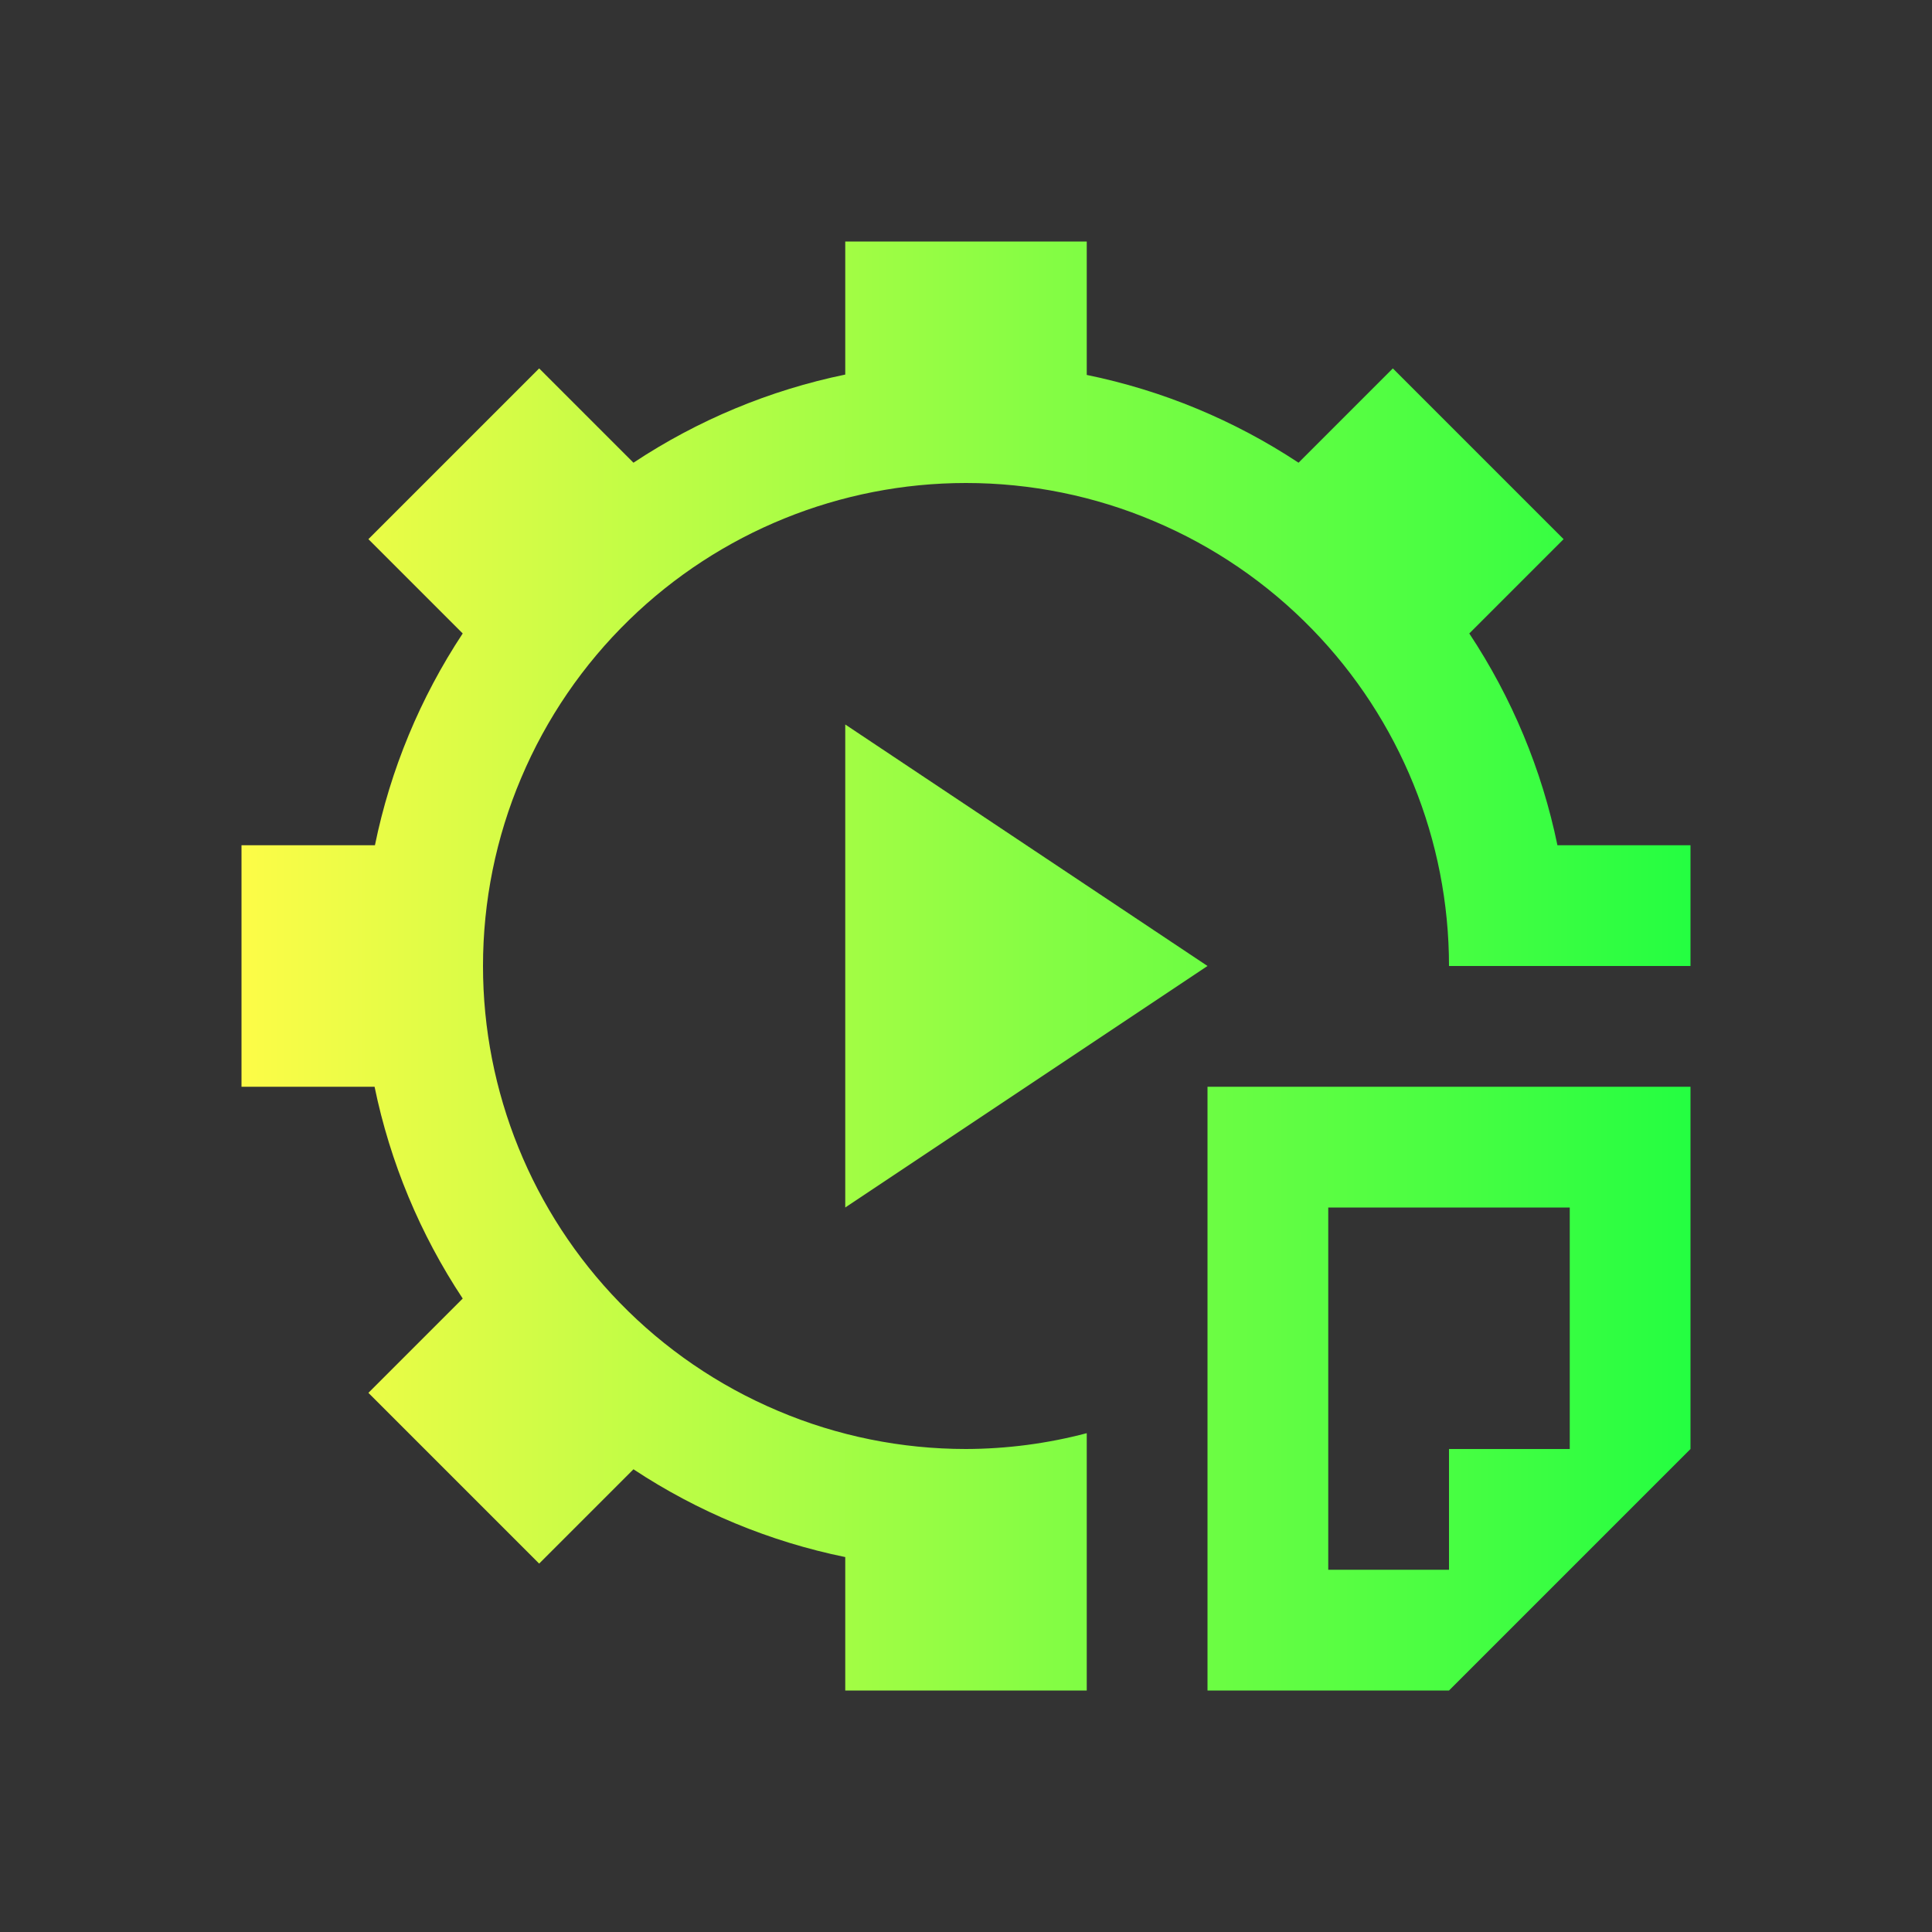 <svg width="16" height="16" viewBox="0 0 16 16" fill="none" xmlns="http://www.w3.org/2000/svg">
<rect x="0" y="0" width="16" height="16" fill="#333333" stroke="none"/>
<path d="M7 2V3.102C6.374 3.231 5.779 3.479 5.246 3.832L4.465 3.051L3.051 4.465L3.832 5.246C3.48 5.779 3.233 6.374 3.105 7H2V9H3.102C3.231 9.626 3.479 10.221 3.832 10.754L3.051 11.535L4.465 12.949L5.246 12.168C5.779 12.52 6.374 12.767 7 12.895V14H9V12.898V11.869C8.674 11.955 8.338 11.999 8 12C7.465 12 6.935 11.893 6.443 11.684C5.95 11.476 5.504 11.171 5.131 10.787C4.406 10.041 4 9.041 4 8C4 7.465 4.107 6.935 4.316 6.443C4.524 5.95 4.829 5.504 5.213 5.131C5.959 4.406 6.959 4 8 4C8.535 4 9.065 4.107 9.557 4.316C10.05 4.524 10.496 4.829 10.869 5.213C11.594 5.959 12 6.959 12 8H14V7H12.898C12.769 6.374 12.521 5.779 12.168 5.246L12.949 4.465L11.535 3.051L10.754 3.832C10.221 3.48 9.626 3.233 9 3.105V2H7ZM7 6V10L10 8L7 6ZM10 9V14H12L14 12V9H10ZM11 10H13V12H12V13H11V10Z" fill="url(#paint0_linear_10_10789)"/>
<defs>
<linearGradient id="paint0_linear_10_10789" x1="2" y1="8" x2="14" y2="8" gradientUnits="userSpaceOnUse">
<stop stop-color="#FDFC47"/>
<stop offset="1" stop-color="#24FE41"/>
</linearGradient>
</defs>
</svg>
